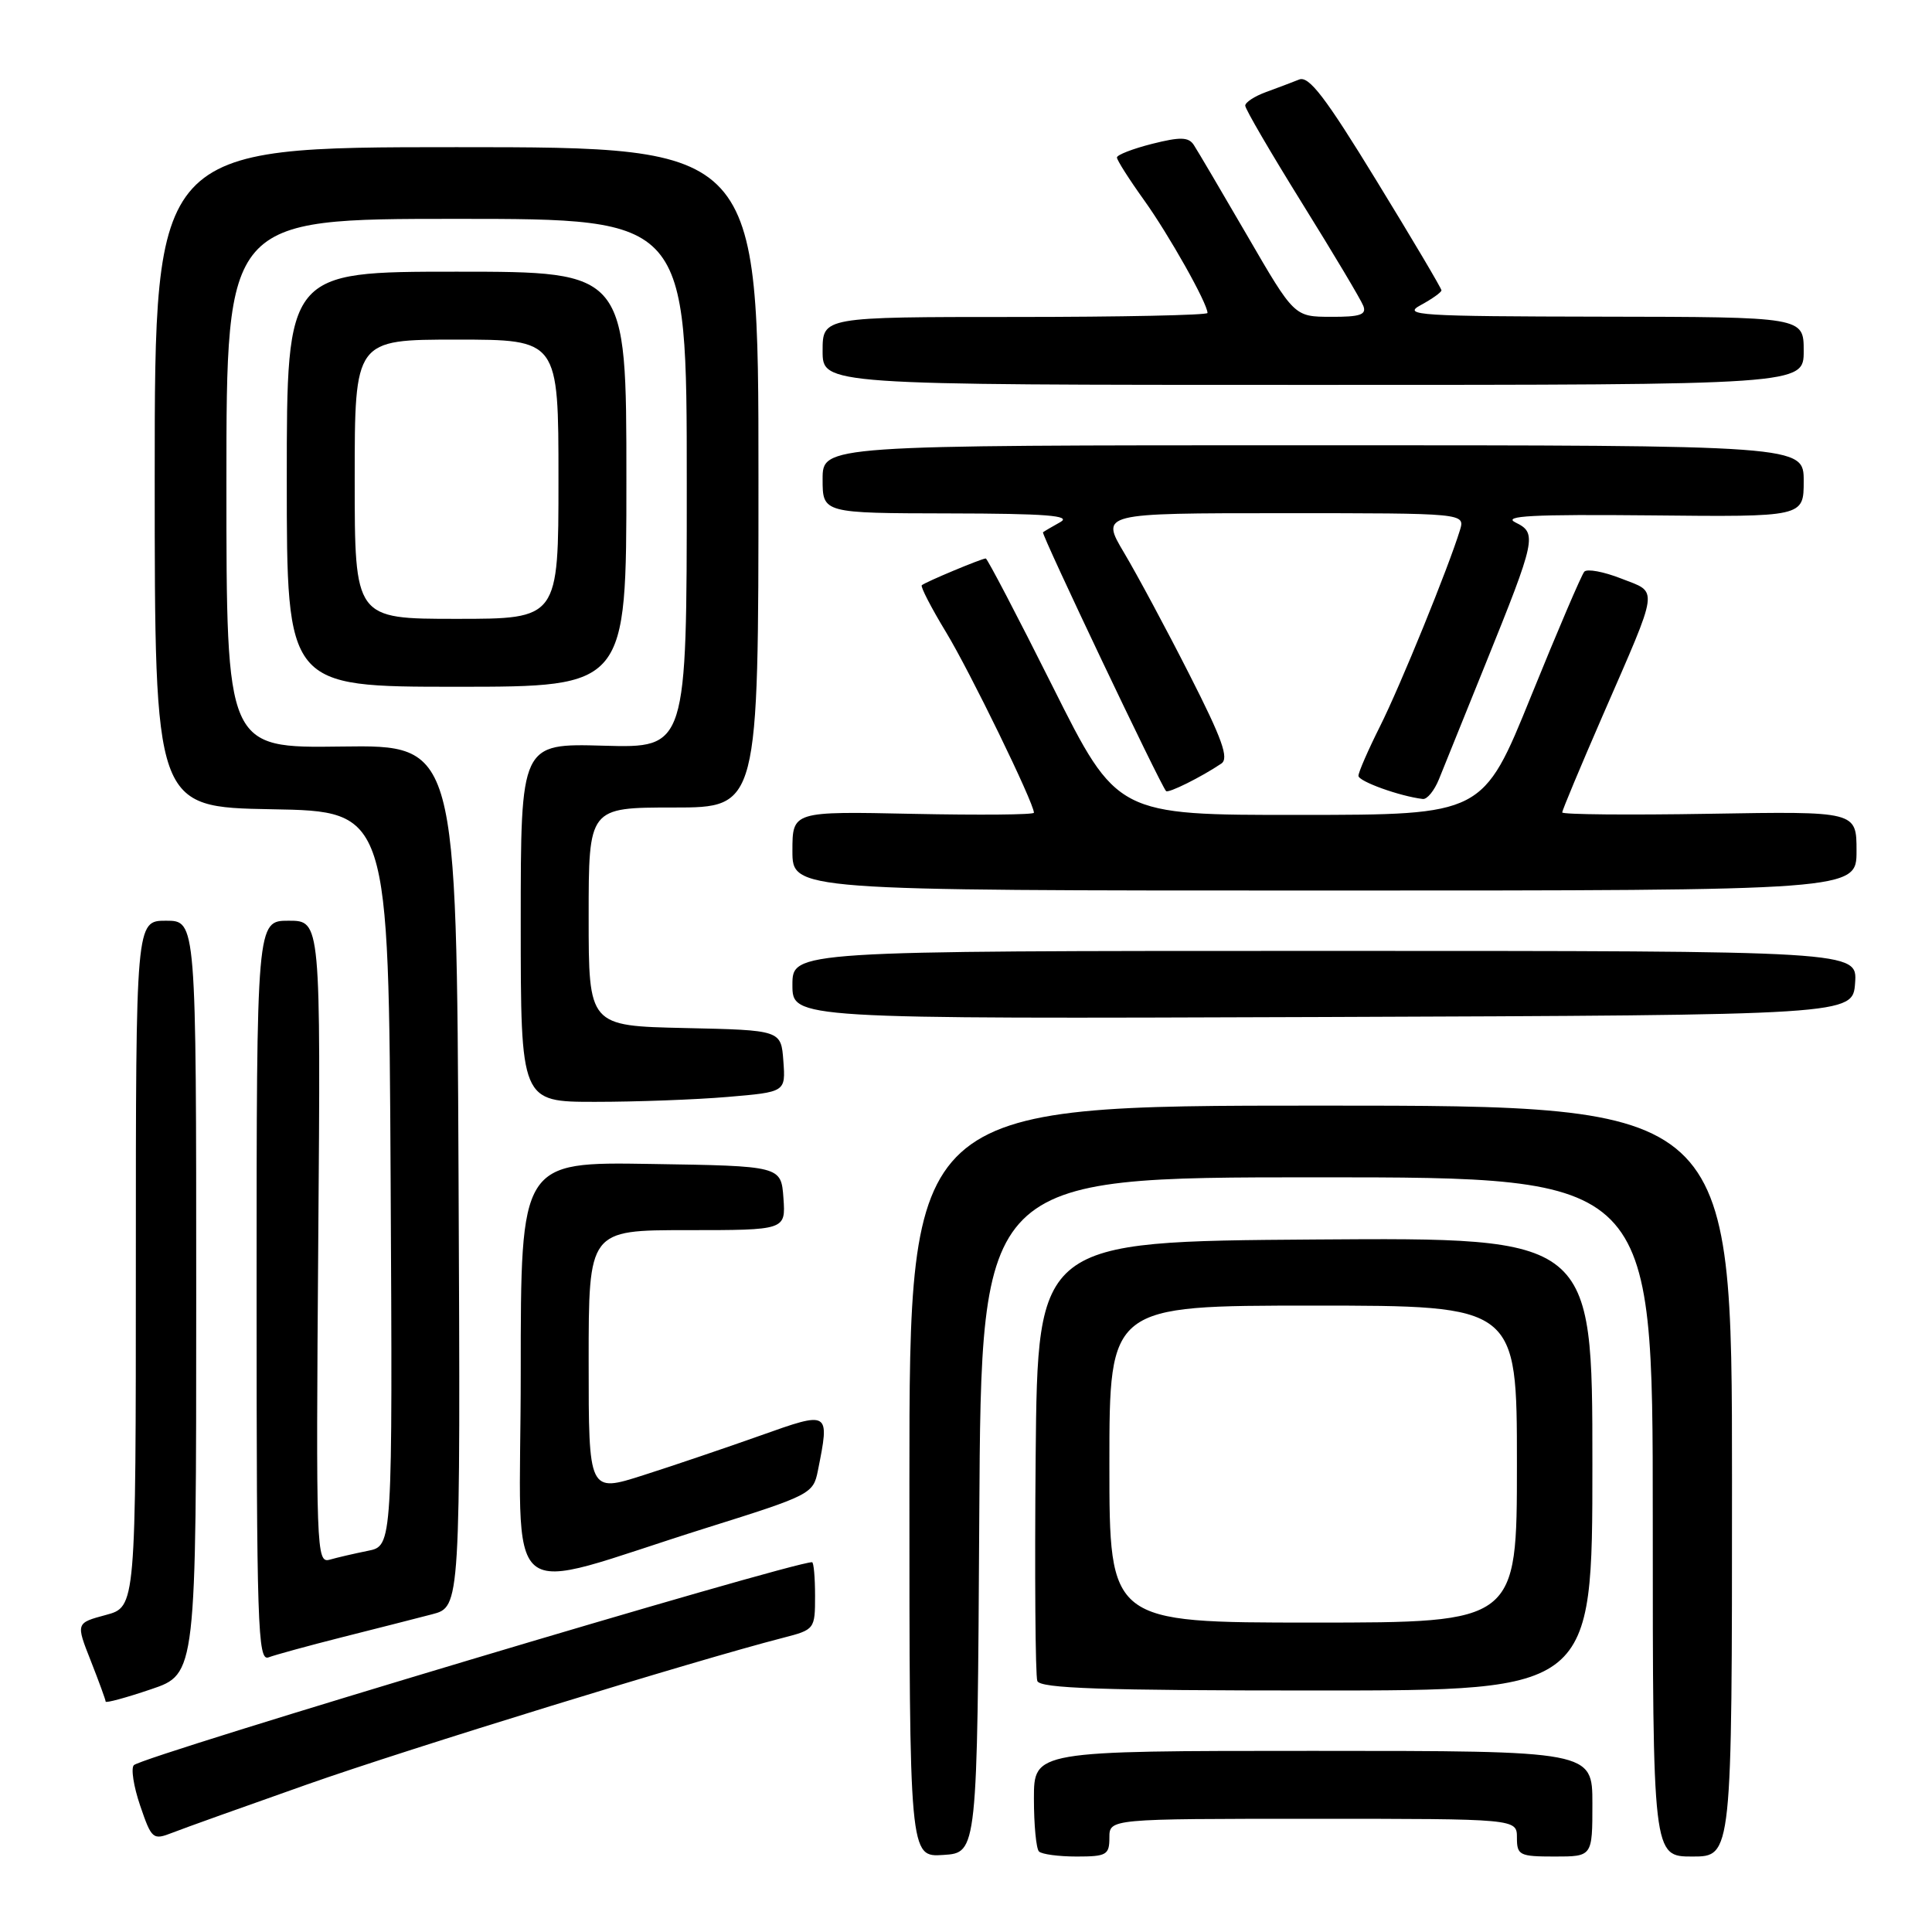 <?xml version="1.0" encoding="UTF-8" standalone="no"?>
<!DOCTYPE svg PUBLIC "-//W3C//DTD SVG 1.1//EN" "http://www.w3.org/Graphics/SVG/1.1/DTD/svg11.dtd" >
<svg xmlns="http://www.w3.org/2000/svg" xmlns:xlink="http://www.w3.org/1999/xlink" version="1.1" viewBox="0 0 256 256">
 <g >
 <path fill="currentColor"
d=" M 129.76 200.75 C 130.02 156.00 130.02 156.00 174.51 156.00 C 219.00 156.00 219.00 156.00 219.00 201.00 C 219.00 246.00 219.00 246.00 224.25 246.00 C 229.50 246.00 229.50 246.00 229.50 196.25 C 229.50 146.50 229.50 146.50 175.00 146.50 C 120.50 146.50 120.50 146.50 120.50 196.29 C 120.50 246.09 120.50 246.09 125.00 245.79 C 129.50 245.50 129.50 245.50 129.76 200.75 Z  M 147.00 243.50 C 147.00 241.00 147.00 241.00 174.00 241.00 C 201.00 241.00 201.00 241.00 201.00 243.50 C 201.00 245.83 201.33 246.00 206.00 246.00 C 211.00 246.00 211.00 246.00 211.00 239.00 C 211.00 232.00 211.00 232.00 174.00 232.00 C 137.00 232.00 137.00 232.00 137.00 238.33 C 137.00 241.82 137.30 244.97 137.67 245.33 C 138.03 245.70 140.28 246.00 142.67 246.00 C 146.62 246.00 147.00 245.78 147.00 243.50 Z  M 40.72 236.44 C 54.16 231.70 92.09 220.02 103.75 217.02 C 107.95 215.94 108.00 215.87 108.00 211.46 C 108.00 209.01 107.82 207.00 107.60 207.00 C 104.81 207.00 19.03 232.67 17.74 233.89 C 17.33 234.29 17.70 236.70 18.57 239.25 C 20.09 243.71 20.26 243.85 22.83 242.85 C 24.30 242.27 32.35 239.39 40.72 236.44 Z  M 26.00 171.91 C 26.00 122.00 26.00 122.00 22.00 122.00 C 18.00 122.00 18.00 122.00 18.00 167.46 C 18.00 212.92 18.00 212.92 14.03 213.99 C 10.05 215.06 10.05 215.06 12.03 220.07 C 13.11 222.82 14.00 225.25 14.00 225.47 C 14.00 225.69 16.70 224.96 20.00 223.84 C 26.00 221.82 26.00 221.82 26.00 171.91 Z  M 211.00 193.99 C 211.00 163.98 211.00 163.98 174.25 164.24 C 137.50 164.50 137.50 164.50 137.23 192.99 C 137.09 208.66 137.19 222.04 137.45 222.74 C 137.83 223.72 145.97 224.00 174.47 224.00 C 211.00 224.00 211.00 224.00 211.00 193.99 Z  M 45.33 216.94 C 49.82 215.81 55.19 214.44 57.26 213.90 C 61.02 212.92 61.02 212.92 60.76 155.81 C 60.50 98.71 60.50 98.71 45.25 98.92 C 30.00 99.13 30.00 99.13 30.00 64.06 C 30.00 29.00 30.00 29.00 60.50 29.00 C 91.00 29.00 91.00 29.00 91.00 64.06 C 91.00 99.12 91.00 99.12 80.00 98.81 C 69.00 98.50 69.00 98.50 69.00 122.25 C 69.00 146.00 69.00 146.00 78.85 146.00 C 84.27 146.00 92.16 145.71 96.40 145.35 C 104.10 144.70 104.10 144.70 103.80 140.60 C 103.50 136.50 103.50 136.50 90.75 136.22 C 78.00 135.94 78.00 135.94 78.00 121.47 C 78.00 107.00 78.00 107.00 89.25 107.00 C 100.50 107.00 100.50 107.00 100.50 63.25 C 100.50 19.50 100.50 19.50 60.50 19.50 C 20.50 19.50 20.50 19.50 20.50 63.23 C 20.50 106.95 20.50 106.95 36.00 107.23 C 51.50 107.50 51.50 107.50 51.76 156.17 C 52.02 204.84 52.02 204.84 48.76 205.49 C 46.97 205.85 44.68 206.38 43.67 206.67 C 41.92 207.16 41.86 205.44 42.17 164.59 C 42.50 122.00 42.50 122.00 38.25 122.00 C 34.00 122.00 34.00 122.00 34.00 171.11 C 34.00 215.43 34.15 220.16 35.58 219.61 C 36.45 219.28 40.83 218.08 45.33 216.94 Z  M 93.62 202.45 C 107.39 198.13 107.76 197.94 108.37 194.89 C 109.96 186.93 109.97 186.94 100.75 190.22 C 96.21 191.83 89.24 194.20 85.25 195.47 C 78.00 197.79 78.00 197.79 78.00 180.39 C 78.00 163.00 78.00 163.00 91.06 163.00 C 104.11 163.00 104.11 163.00 103.81 158.75 C 103.50 154.50 103.50 154.50 86.25 154.23 C 69.00 153.95 69.00 153.95 69.00 181.92 C 69.00 213.87 65.78 211.19 93.62 202.45 Z  M 245.81 130.25 C 246.11 126.00 246.11 126.00 175.56 126.00 C 105.00 126.00 105.00 126.00 105.00 130.51 C 105.00 135.01 105.00 135.01 175.25 134.76 C 245.50 134.50 245.50 134.50 245.81 130.25 Z  M 246.00 112.75 C 246.00 107.50 246.00 107.50 226.50 107.83 C 215.78 108.01 207.00 107.93 207.00 107.65 C 207.00 107.38 209.41 101.61 212.36 94.83 C 219.95 77.39 219.79 78.61 214.82 76.66 C 212.50 75.75 210.30 75.34 209.93 75.75 C 209.56 76.16 206.39 83.58 202.88 92.23 C 196.50 107.97 196.50 107.97 172.26 107.98 C 148.01 108.00 148.01 108.00 139.50 91.00 C 134.82 81.65 130.82 74.00 130.62 74.00 C 130.08 74.00 122.57 77.14 122.14 77.55 C 121.95 77.73 123.39 80.53 125.35 83.76 C 128.51 88.96 137.00 106.40 137.00 107.69 C 137.00 107.96 129.80 108.02 121.00 107.84 C 105.00 107.50 105.00 107.50 105.00 112.75 C 105.00 118.00 105.00 118.00 175.50 118.00 C 246.00 118.00 246.00 118.00 246.00 112.75 Z  M 190.67 103.25 C 191.27 101.74 194.04 94.88 196.83 88.00 C 203.53 71.42 203.70 70.64 200.81 69.23 C 199.02 68.35 203.06 68.14 218.75 68.29 C 239.00 68.50 239.00 68.50 239.00 63.75 C 239.00 59.00 239.00 59.00 174.00 59.00 C 109.00 59.00 109.00 59.00 109.00 63.50 C 109.00 68.00 109.00 68.00 125.75 68.03 C 138.63 68.05 142.04 68.32 140.50 69.18 C 139.40 69.79 138.37 70.40 138.20 70.53 C 137.94 70.74 153.77 104.05 154.51 104.82 C 154.81 105.14 159.17 102.97 161.83 101.18 C 162.87 100.48 161.96 97.94 157.61 89.39 C 154.57 83.40 150.67 76.14 148.95 73.25 C 145.83 68.00 145.83 68.00 169.98 68.00 C 194.13 68.00 194.13 68.00 193.45 70.25 C 191.92 75.23 185.56 90.85 182.87 96.22 C 181.29 99.37 180.00 102.33 180.00 102.80 C 180.00 103.53 185.44 105.50 188.53 105.87 C 189.10 105.94 190.06 104.76 190.67 103.25 Z  M 83.00 63.50 C 83.00 36.00 83.00 36.00 60.50 36.00 C 38.00 36.00 38.00 36.00 38.00 63.50 C 38.00 91.00 38.00 91.00 60.50 91.00 C 83.00 91.00 83.00 91.00 83.00 63.50 Z  M 239.00 46.50 C 239.00 42.00 239.00 42.00 212.25 41.96 C 187.96 41.92 185.75 41.78 188.25 40.43 C 189.76 39.61 191.00 38.73 191.00 38.47 C 191.00 38.21 187.13 31.67 182.39 23.94 C 175.62 12.87 173.43 10.01 172.14 10.54 C 171.24 10.90 169.26 11.65 167.75 12.20 C 166.24 12.75 165.00 13.56 165.00 14.00 C 165.00 14.45 168.40 20.27 172.55 26.95 C 176.70 33.62 180.35 39.74 180.65 40.54 C 181.10 41.70 180.21 42.00 176.36 41.98 C 171.50 41.97 171.50 41.97 165.27 31.23 C 161.84 25.33 158.65 19.91 158.18 19.20 C 157.49 18.15 156.39 18.12 152.66 19.06 C 150.10 19.71 148.00 20.52 148.00 20.87 C 148.00 21.22 149.61 23.75 151.58 26.50 C 154.88 31.10 160.00 40.20 160.00 41.47 C 160.00 41.76 148.53 42.00 134.50 42.00 C 109.00 42.00 109.00 42.00 109.00 46.50 C 109.00 51.00 109.00 51.00 174.00 51.00 C 239.00 51.00 239.00 51.00 239.00 46.50 Z  M 147.00 194.00 C 147.00 173.00 147.00 173.00 174.00 173.00 C 201.00 173.00 201.00 173.00 201.00 194.00 C 201.00 215.00 201.00 215.00 174.00 215.00 C 147.00 215.00 147.00 215.00 147.00 194.00 Z  M 47.00 63.50 C 47.00 45.00 47.00 45.00 60.50 45.00 C 74.00 45.00 74.00 45.00 74.00 63.50 C 74.00 82.00 74.00 82.00 60.50 82.00 C 47.00 82.00 47.00 82.00 47.00 63.50 Z "/>
</g>
</svg>
